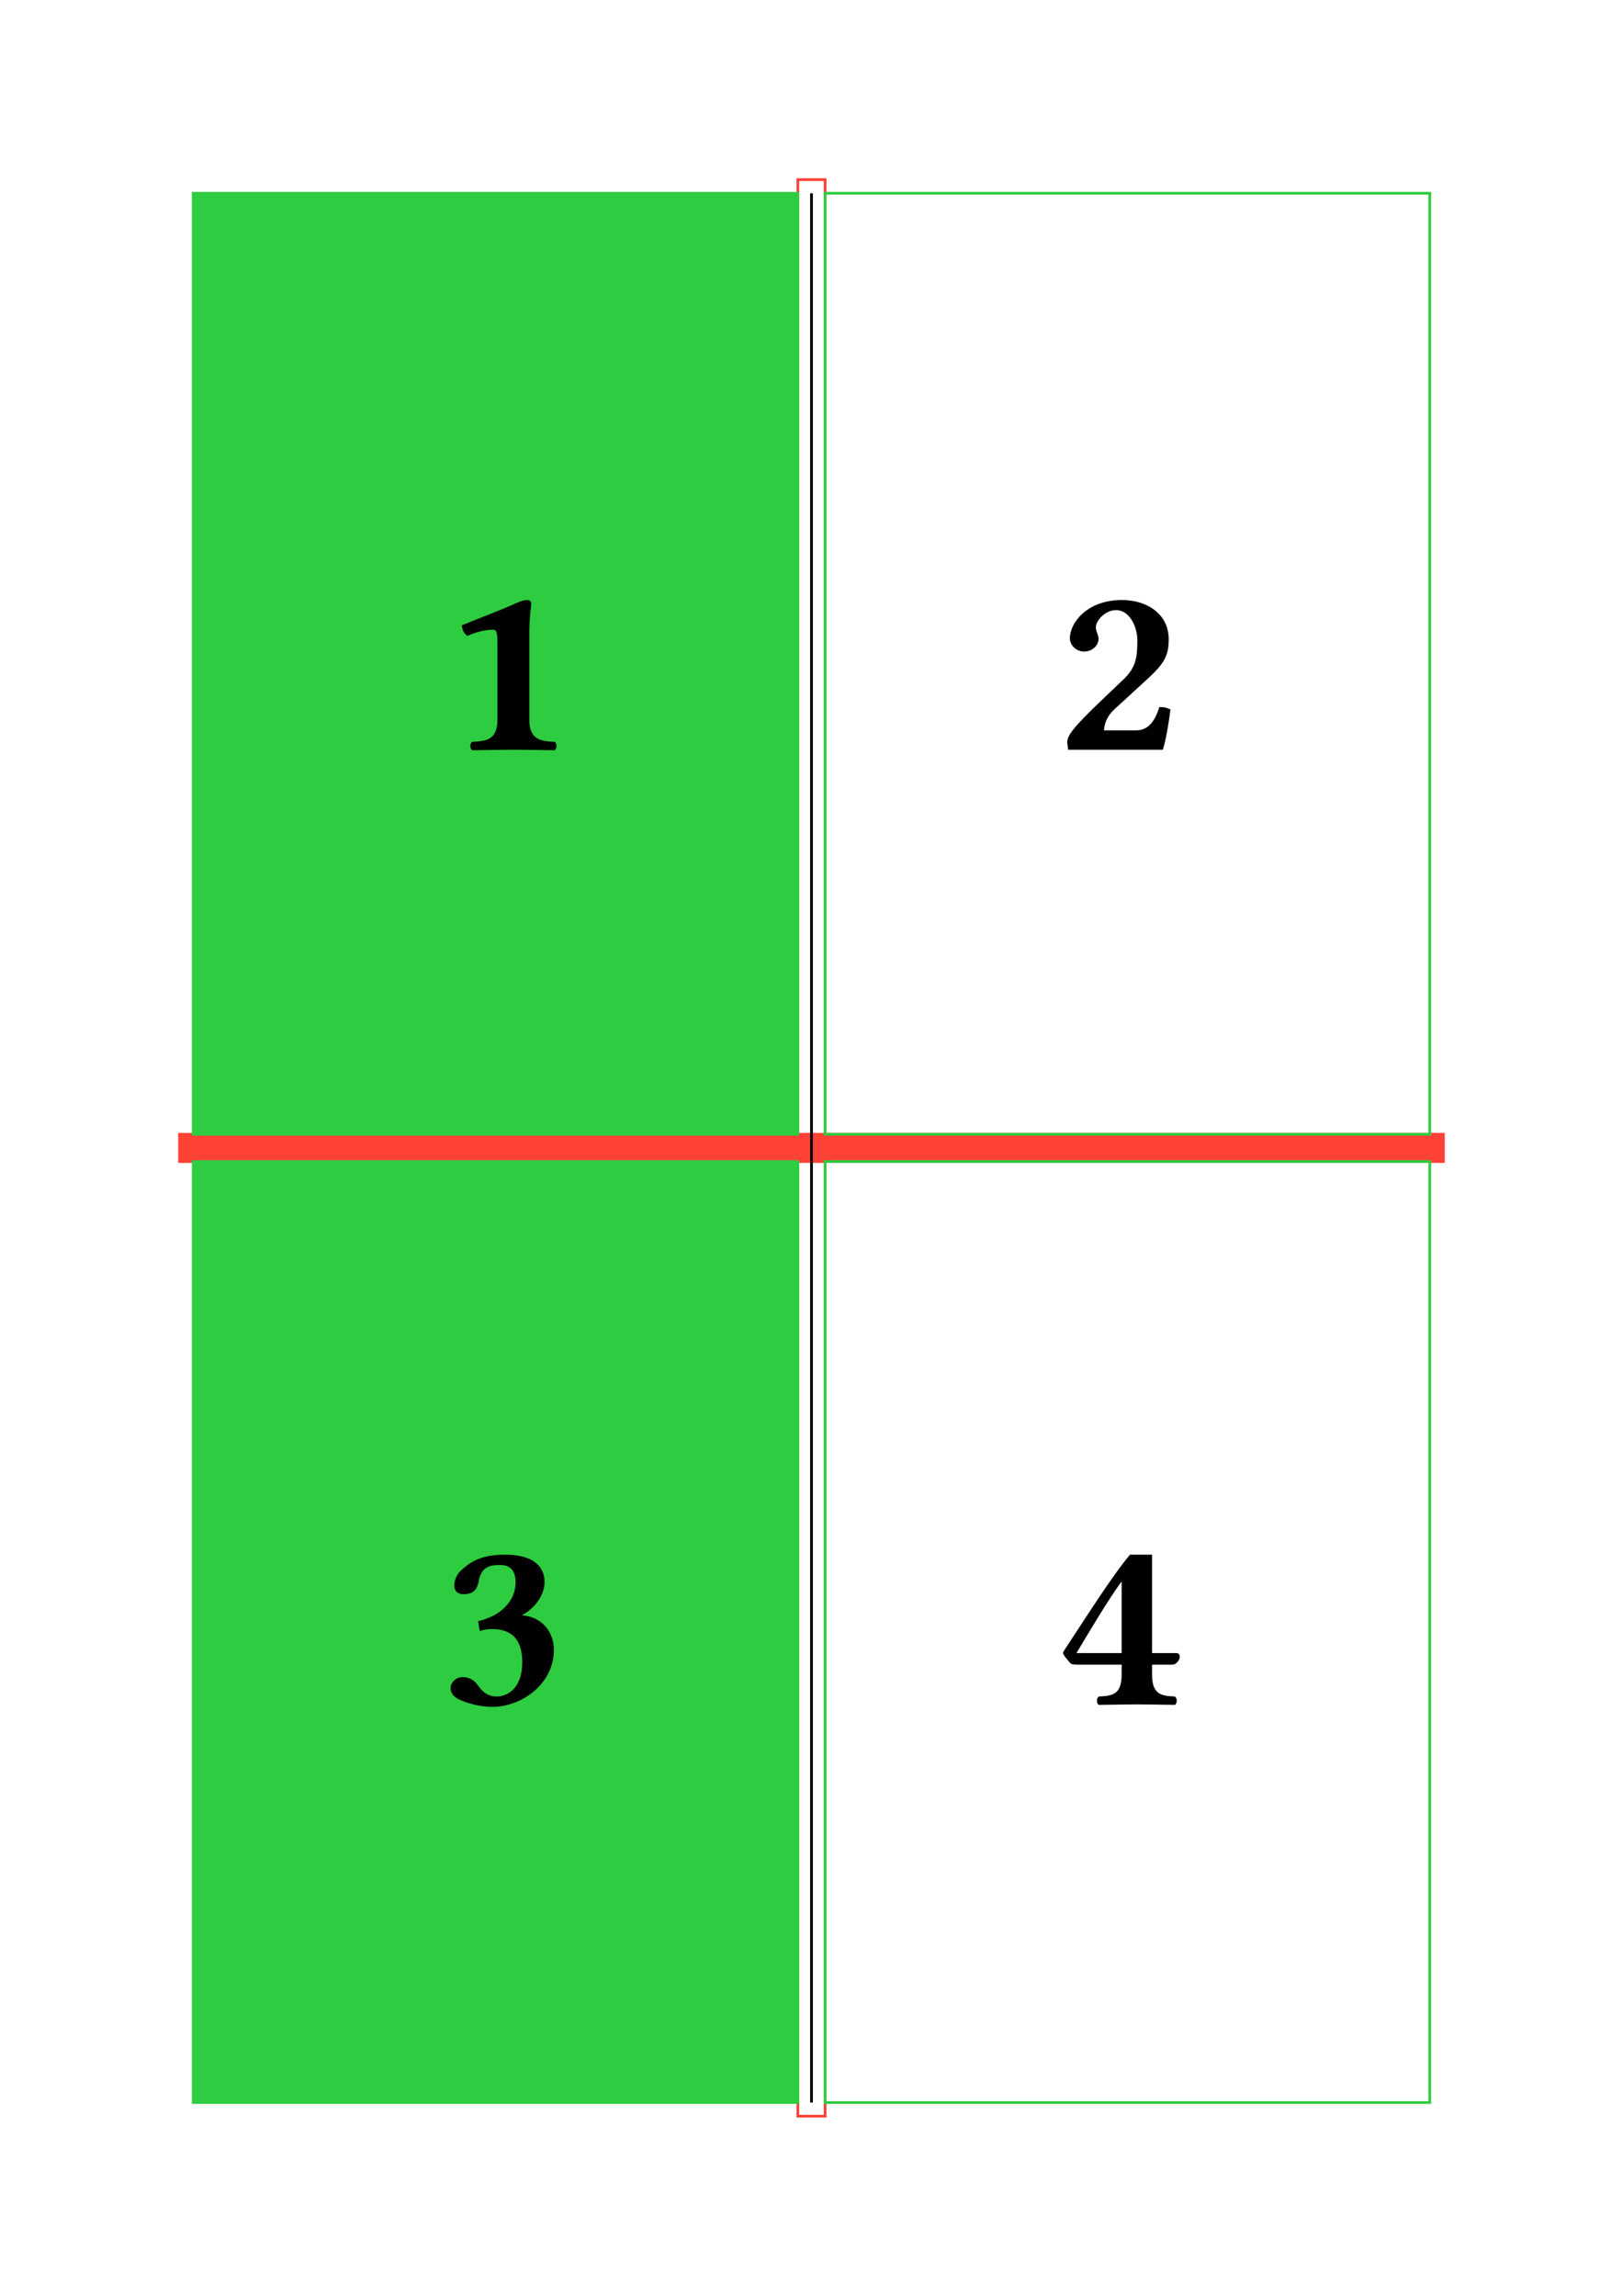 <svg class="typst-doc" viewBox="0 0 595.276 841.89" width="595.276pt" height="841.89pt" xmlns="http://www.w3.org/2000/svg" xmlns:xlink="http://www.w3.org/1999/xlink" xmlns:h5="http://www.w3.org/1999/xhtml">
    <path class="typst-shape" fill="#ffffff" fill-rule="nonzero" d="M 0 0 L 0 841.89 L 595.276 841.89 L 595.276 0 Z "/>
    <g>
        <g transform="translate(70.866 70.866)">
            <g class="typst-group">
                <g>
                    <g transform="translate(0 350.079)">
                        <path class="typst-shape" fill="none" stroke="#000000" stroke-width="1" stroke-linecap="butt" stroke-linejoin="miter" stroke-miterlimit="4" d="M 0 0 L 453.543 0 "/>
                    </g>
                    <g transform="translate(-5 345.079)">
                        <g class="typst-group">
                            <g>
                                <g transform="translate(-0 -0)">
                                    <path class="typst-shape" fill="url(#p2598D080F96FAB95DECF3B3FE5F51C21)" fill-rule="nonzero" stroke="#ff4136" stroke-width="1" stroke-linecap="butt" stroke-linejoin="miter" stroke-miterlimit="4" d="M 0 0 L 0 10 L 463.543 10 L 463.543 0 Z "/>
                                </g>
                            </g>
                        </g>
                    </g>
                    <g transform="translate(226.772 0)">
                        <path class="typst-shape" fill="none" stroke="#000000" stroke-width="1" stroke-linecap="butt" stroke-linejoin="miter" stroke-miterlimit="4" d="M 0 0 L 0 700.158 "/>
                    </g>
                    <g transform="translate(221.772 -5)">
                        <g class="typst-group">
                            <g>
                                <g transform="translate(-0 -0)">
                                    <path class="typst-shape" fill="url(#p2598D080F96FAB95DECF3B3FE5F51C21)" fill-rule="nonzero" stroke="#ff4136" stroke-width="1" stroke-linecap="butt" stroke-linejoin="miter" stroke-miterlimit="4" d="M 0 0 L 0 710.158 L 10 710.158 L 10 0 Z "/>
                                </g>
                            </g>
                        </g>
                    </g>
                    <g transform="translate(0 0)">
                        <g class="typst-group">
                            <g>
                                <g transform="translate(-0 -0)">
                                    <path class="typst-shape" fill="url(#p2AAF02C81583F50091548710A520B63)" fill-rule="nonzero" stroke="#2ecc40" stroke-width="1" stroke-linecap="butt" stroke-linejoin="miter" stroke-miterlimit="4" d="M 0 0 L 0 345.079 L 221.772 345.079 L 221.772 0 Z "/>
                                </g>
                            </g>
                        </g>
                    </g>
                    <g transform="translate(231.772 0)">
                        <g class="typst-group">
                            <g>
                                <g transform="translate(-0 -0)">
                                    <path class="typst-shape" fill="url(#p2AAF02C81583F50091548710A520B63)" fill-rule="nonzero" stroke="#2ecc40" stroke-width="1" stroke-linecap="butt" stroke-linejoin="miter" stroke-miterlimit="4" d="M 0 0 L 0 345.079 L 221.772 345.079 L 221.772 0 Z "/>
                                </g>
                            </g>
                        </g>
                    </g>
                    <g transform="translate(0 355.079)">
                        <g class="typst-group">
                            <g>
                                <g transform="translate(-0 -0)">
                                    <path class="typst-shape" fill="url(#p2AAF02C81583F50091548710A520B63)" fill-rule="nonzero" stroke="#2ecc40" stroke-width="1" stroke-linecap="butt" stroke-linejoin="miter" stroke-miterlimit="4" d="M 0 0 L 0 345.079 L 221.772 345.079 L 221.772 0 Z "/>
                                </g>
                            </g>
                        </g>
                    </g>
                    <g transform="translate(231.772 355.079)">
                        <g class="typst-group">
                            <g>
                                <g transform="translate(-0 -0)">
                                    <path class="typst-shape" fill="url(#p2AAF02C81583F50091548710A520B63)" fill-rule="nonzero" stroke="#2ecc40" stroke-width="1" stroke-linecap="butt" stroke-linejoin="miter" stroke-miterlimit="4" d="M 0 0 L 0 345.079 L 221.772 345.079 L 221.772 0 Z "/>
                                </g>
                            </g>
                        </g>
                    </g>
                </g>
            </g>
        </g>
        <g transform="translate(161.122 274.931)">
            <g class="typst-text" transform="scale(1, -1)">
                <use xlink:href="#g337B94C1D921FEBDE2BC70509812921D" x="0" fill="#000000" fill-rule="nonzero"/>
            </g>
        </g>
        <g transform="translate(387.894 274.931)">
            <g class="typst-text" transform="scale(1, -1)">
                <use xlink:href="#g88A79064F1D047985CDBE4BB9A39E9CF" x="0" fill="#000000" fill-rule="nonzero"/>
            </g>
        </g>
        <g transform="translate(161.122 625.009)">
            <g class="typst-text" transform="scale(1, -1)">
                <use xlink:href="#g1B9E97705AF97D9B638668F60B910E39" x="0" fill="#000000" fill-rule="nonzero"/>
            </g>
        </g>
        <g transform="translate(387.894 625.009)">
            <g class="typst-text" transform="scale(1, -1)">
                <use xlink:href="#g804926F782E1E642F0D1765413158525" x="0" fill="#000000" fill-rule="nonzero"/>
            </g>
        </g>
    </g>
    <defs id="glyph">
        <symbol id="g337B94C1D921FEBDE2BC70509812921D" overflow="visible">
            <path d="M 33.03 10.98 L 33.03 43.47 C 33.03 48.24 33.75 53.37 33.75 53.37 C 33.75 54.54 33.03 54.9 32.22 54.9 C 31.32 54.9 29.79 54.54 27.72 53.55 C 22.23 51.03 16.11 48.87 8.28 45.63 C 8.37 44.1 9 42.66 10.26 41.76 C 15.12 43.83 18.36 44.01 19.62 44.01 C 20.79 44.01 21.33 43.65 21.33 39.15 L 21.33 10.98 C 21.33 3.51 17.01 3.15 12.06 2.88 C 11.16 2.34 11.16 0.36 12.06 -0.18 C 19.44 -0.09 23.67 0 27.27 0 C 30.87 0 34.92 -0.09 42.3 -0.18 C 43.2 0.36 43.2 2.34 42.3 2.88 C 37.35 3.15 33.03 3.51 33.03 10.98 Z "/>
        </symbol>
        <symbol id="g88A79064F1D047985CDBE4BB9A39E9CF" overflow="visible">
            <path d="M 4.5 40.86 C 4.5 38.61 6.57 36 9.81 36 C 12.42 36 15.03 37.98 15.03 40.77 C 15.03 41.22 14.85 41.85 14.58 42.66 C 14.31 43.29 14.04 44.01 14.04 45 C 14.04 47.07 17.19 51.21 21.51 51.21 C 26.1 51.21 29.25 45.54 29.25 40.14 C 29.25 34.11 28.89 30.24 24.12 25.74 L 16.47 18.45 C 5.31 7.83 3.78 5.31 3.51 2.88 L 3.87 0 L 38.61 0 C 39.69 3.42 40.77 9.63 41.4 14.76 C 40.23 15.3 39.42 15.66 37.35 15.66 C 35.37 9.54 32.76 7.11 28.71 7.11 L 17.01 7.11 C 17.28 9.99 18.18 12.42 21.15 15.12 L 26.46 19.98 C 37.17 29.88 40.77 32.04 40.77 40.41 C 40.77 49.77 32.85 54.9 23.58 54.9 C 10.71 54.9 4.5 46.44 4.5 40.86 Z "/>
        </symbol>
        <symbol id="g1B9E97705AF97D9B638668F60B910E39" overflow="visible">
            <path d="M 22.32 51.12 C 26.1 51.12 27.99 48.96 27.99 44.73 C 27.99 37.89 22.5 32.4 14.22 30.51 L 14.85 26.91 C 16.74 27.45 17.82 27.63 19.17 27.63 C 23.85 27.63 30.42 26.28 30.42 15.48 C 30.42 5.13 24.3 2.88 20.97 2.88 C 17.46 2.88 15.57 5.13 14.4 6.66 C 13.41 8.01 11.88 9.99 8.55 9.99 C 5.76 9.99 4.14 7.65 4.14 6.12 C 4.14 4.23 5.13 2.88 7.11 1.89 C 10.35 0.27 15.12 -0.9 19.53 -0.9 C 30.15 -0.9 42.03 7.47 42.03 19.98 C 42.03 26.46 37.8 32.13 30.24 32.67 C 34.2 34.65 38.61 39.42 38.61 44.91 C 38.61 48.87 36.45 54.9 24.03 54.9 C 14.67 54.9 10.89 51.75 8.01 49.14 C 6.03 47.34 5.49 44.91 5.49 43.74 C 5.49 42.48 5.94 40.41 8.91 40.41 C 12.87 40.41 13.95 42.48 14.49 45.36 C 15.48 50.85 19.26 51.12 22.32 51.12 Z "/>
        </symbol>
        <symbol id="g804926F782E1E642F0D1765413158525" overflow="visible">
            <path d="M 43.47 18.81 L 34.65 18.81 L 34.65 54.9 L 26.55 54.9 C 19.71 46.71 9.99 31.23 2.61 20.07 C 2.43 19.71 1.98 19.17 1.98 18.9 C 1.98 18.18 3.96 15.93 4.59 15.21 C 5.04 14.76 5.4 14.58 7.56 14.58 L 23.49 14.58 L 23.49 10.98 C 23.49 3.51 20.07 3.15 15.12 2.88 C 14.22 2.34 14.22 0.36 15.12 -0.18 C 22.5 -0.09 25.56 0 29.16 0 C 32.76 0 35.64 -0.09 43.02 -0.18 C 43.92 0.36 43.92 2.34 43.02 2.88 C 38.07 3.15 34.65 3.51 34.65 10.98 L 34.65 14.58 L 42.21 14.58 C 43.47 14.58 44.82 16.29 44.82 17.37 C 44.82 18.27 44.46 18.81 43.47 18.81 Z M 23.49 45.09 L 23.49 18.81 L 6.93 18.81 C 11.43 26.37 18.72 38.61 23.49 45.09 Z "/>
        </symbol>
    </defs>
    <defs id="tilings">
        <pattern id="tC784CF34DBBDE076115A4FC2653EC546" width="30" height="30" patternUnits="userSpaceOnUse" viewBox="0 0 30.000 30.000">
            <g>
                <g transform="translate(0 0)">
                    <g class="typst-group">
                        <g>
                            <g transform="translate(-0 -0)">
                                <path class="typst-shape" fill="#ff41360d" fill-rule="nonzero" d="M 0 0 L 0 30 L 30 30 L 30 0 Z "/>
                            </g>
                        </g>
                    </g>
                </g>
                <g transform="translate(7.5 7.5)">
                    <path class="typst-shape" fill="none" stroke="#ff4136" stroke-width="0.1" stroke-linecap="butt" stroke-linejoin="miter" stroke-miterlimit="4" d="M 0 0 L 15 15 "/>
                </g>
                <g transform="translate(7.5 22.5)">
                    <path class="typst-shape" fill="none" stroke="#ff4136" stroke-width="0.1" stroke-linecap="butt" stroke-linejoin="miter" stroke-miterlimit="4" d="M 0 0 L 15 -15 "/>
                </g>
            </g>
        </pattern>
        <pattern id="t5DEC6D6F611EF939B9CDEC7551DF2CE1" width="30" height="30" patternUnits="userSpaceOnUse" viewBox="0 0 30.000 30.000">
            <g>
                <g transform="translate(0 0)">
                    <g class="typst-group">
                        <g>
                            <g transform="translate(-0 -0)">
                                <path class="typst-shape" fill="#2ecc400d" fill-rule="nonzero" d="M 0 0 L 0 30 L 30 30 L 30 0 Z "/>
                            </g>
                        </g>
                    </g>
                </g>
                <g transform="translate(7.5 15)">
                    <path class="typst-shape" fill="none" stroke="#2ecc40" stroke-width="0.1" stroke-linecap="butt" stroke-linejoin="miter" stroke-miterlimit="4" d="M 0 0 L 15 0 "/>
                </g>
                <g transform="translate(15 7.5)">
                    <path class="typst-shape" fill="none" stroke="#2ecc40" stroke-width="0.1" stroke-linecap="butt" stroke-linejoin="miter" stroke-miterlimit="4" d="M 0 0 L 0 15 "/>
                </g>
            </g>
        </pattern>
    </defs>
    <defs id="tilings-refs">
        <pattern patternTransform="matrix(1 0 0 1 0 0)" id="p2598D080F96FAB95DECF3B3FE5F51C21" href="#tC784CF34DBBDE076115A4FC2653EC546" xlink:href="#tC784CF34DBBDE076115A4FC2653EC546"/>
        <pattern patternTransform="matrix(1 0 0 1 0 0)" id="p2AAF02C81583F50091548710A520B63" href="#t5DEC6D6F611EF939B9CDEC7551DF2CE1" xlink:href="#t5DEC6D6F611EF939B9CDEC7551DF2CE1"/>
    </defs>
</svg>
